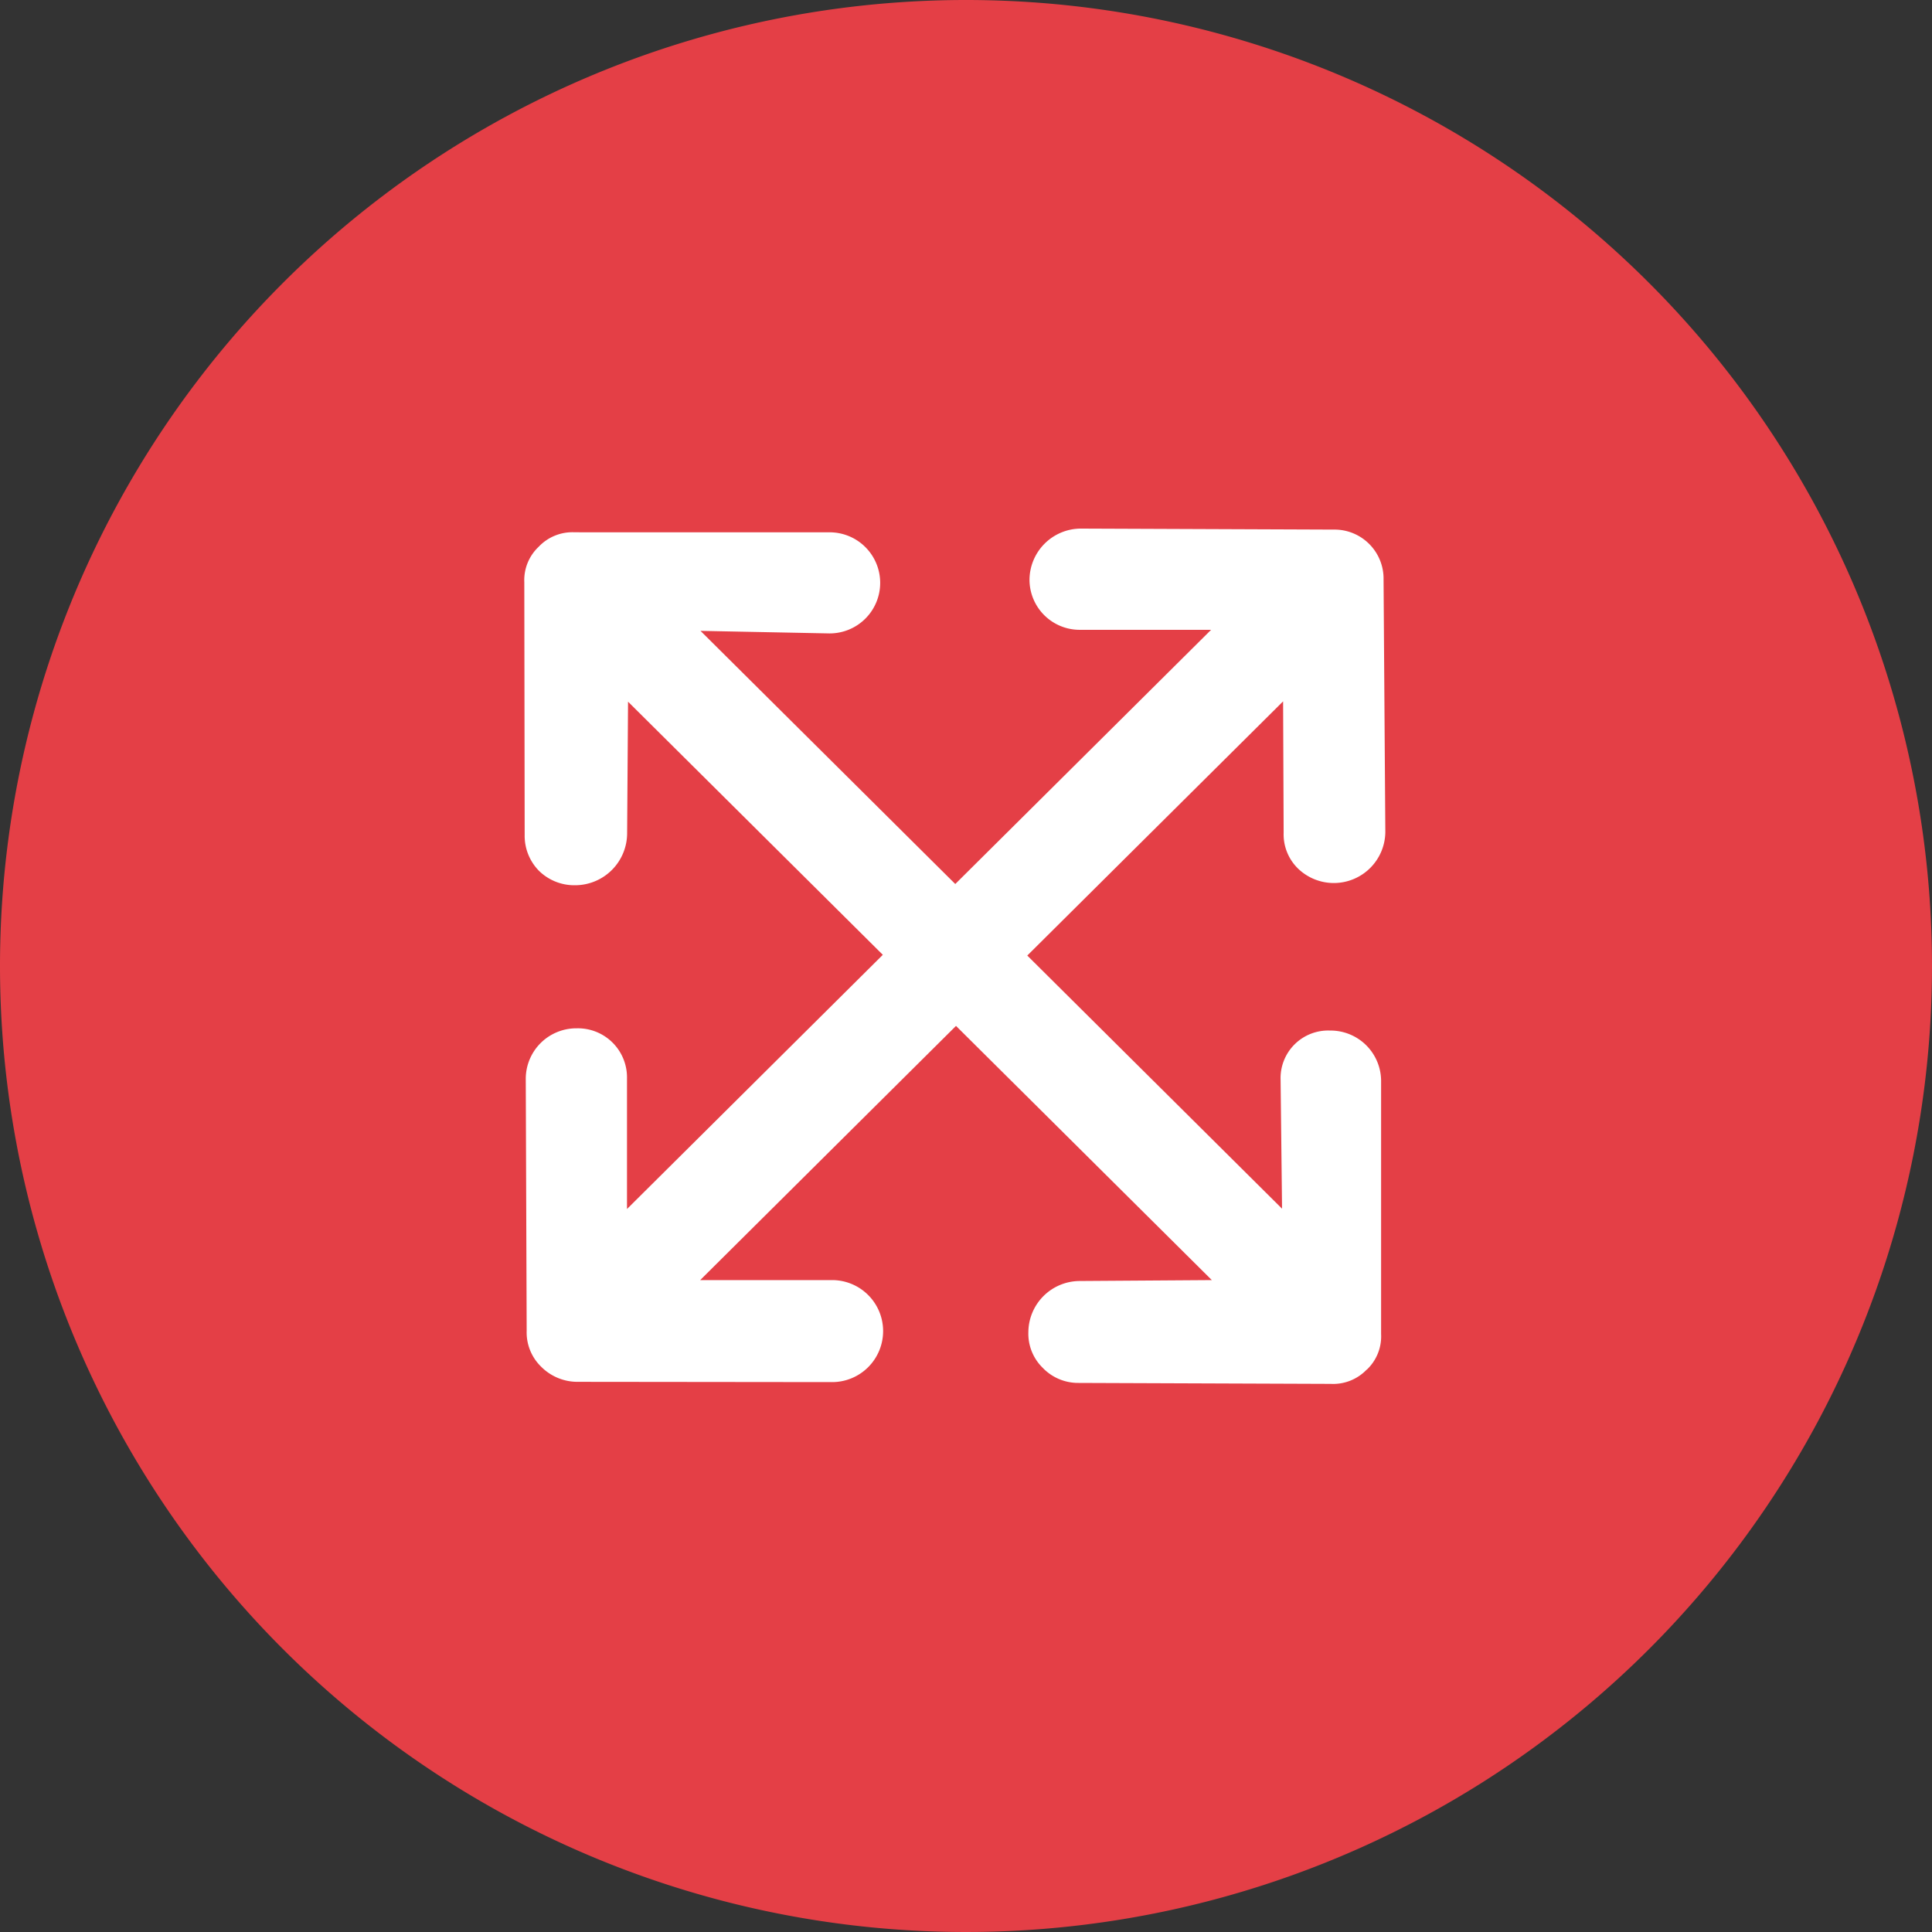 <svg xmlns="http://www.w3.org/2000/svg" width="30" height="30" viewBox="0 0 30 30">
  <rect x="0" y="0" width="30" height="30" fill="#333333" stroke="none"/>
  <g id="Group_62660" data-name="Group 62660" transform="translate(-1286.053 -622.053)">
    <path id="Path_26549" data-name="Path 26549" d="M15,0A15,15,0,1,1,0,15,15,15,0,0,1,15,0Z" transform="translate(1286.053 622.053)" fill="#fc4149" opacity="0.881"/>
    <path id="move_1_" data-name="move (1)" d="M17.626,8.595a.72.72,0,0,1-.238.553L14.6,11.915a.761.761,0,0,1-.552.219A.741.741,0,0,1,13.5,11.9a.8.8,0,0,1,0-1.123l1.443-1.463-5.6.018-.018,5.6,1.443-1.443a.792.792,0,1,1,1.12,1.12L9.1,17.391a.794.794,0,0,1-.572.238.741.741,0,0,1-.551-.235l-2.77-2.75a.785.785,0,0,1,0-1.123.762.762,0,0,1,1.1,0l1.434,1.434.018-5.6-5.577.018,1.434,1.454a.809.809,0,0,1,0,1.143.783.783,0,0,1-.553.238.773.773,0,0,1-.551-.235L-.269,9.2A.711.711,0,0,1-.5,8.653.72.72,0,0,1-.265,8.1L2.523,5.313a.785.785,0,1,1,1.12,1.1L2.2,7.8l5.577-.018.018-5.6L6.351,3.626a.779.779,0,0,1-1.1,0,.8.8,0,0,1,0-1.123L8.038-.262a.762.762,0,0,1,1.1,0l2.789,2.75a.8.8,0,0,1-.556,1.361.741.741,0,0,1-.551-.235L9.371,2.177l-.018,5.6,5.577-.018L13.5,6.361a.739.739,0,0,1,0-1.084.785.785,0,0,1,1.123,0l2.77,2.77a.711.711,0,0,1,.235.551Z" transform="translate(1300.89 624.778) rotate(45)" fill="#fff"/>
  </g>
</svg>
